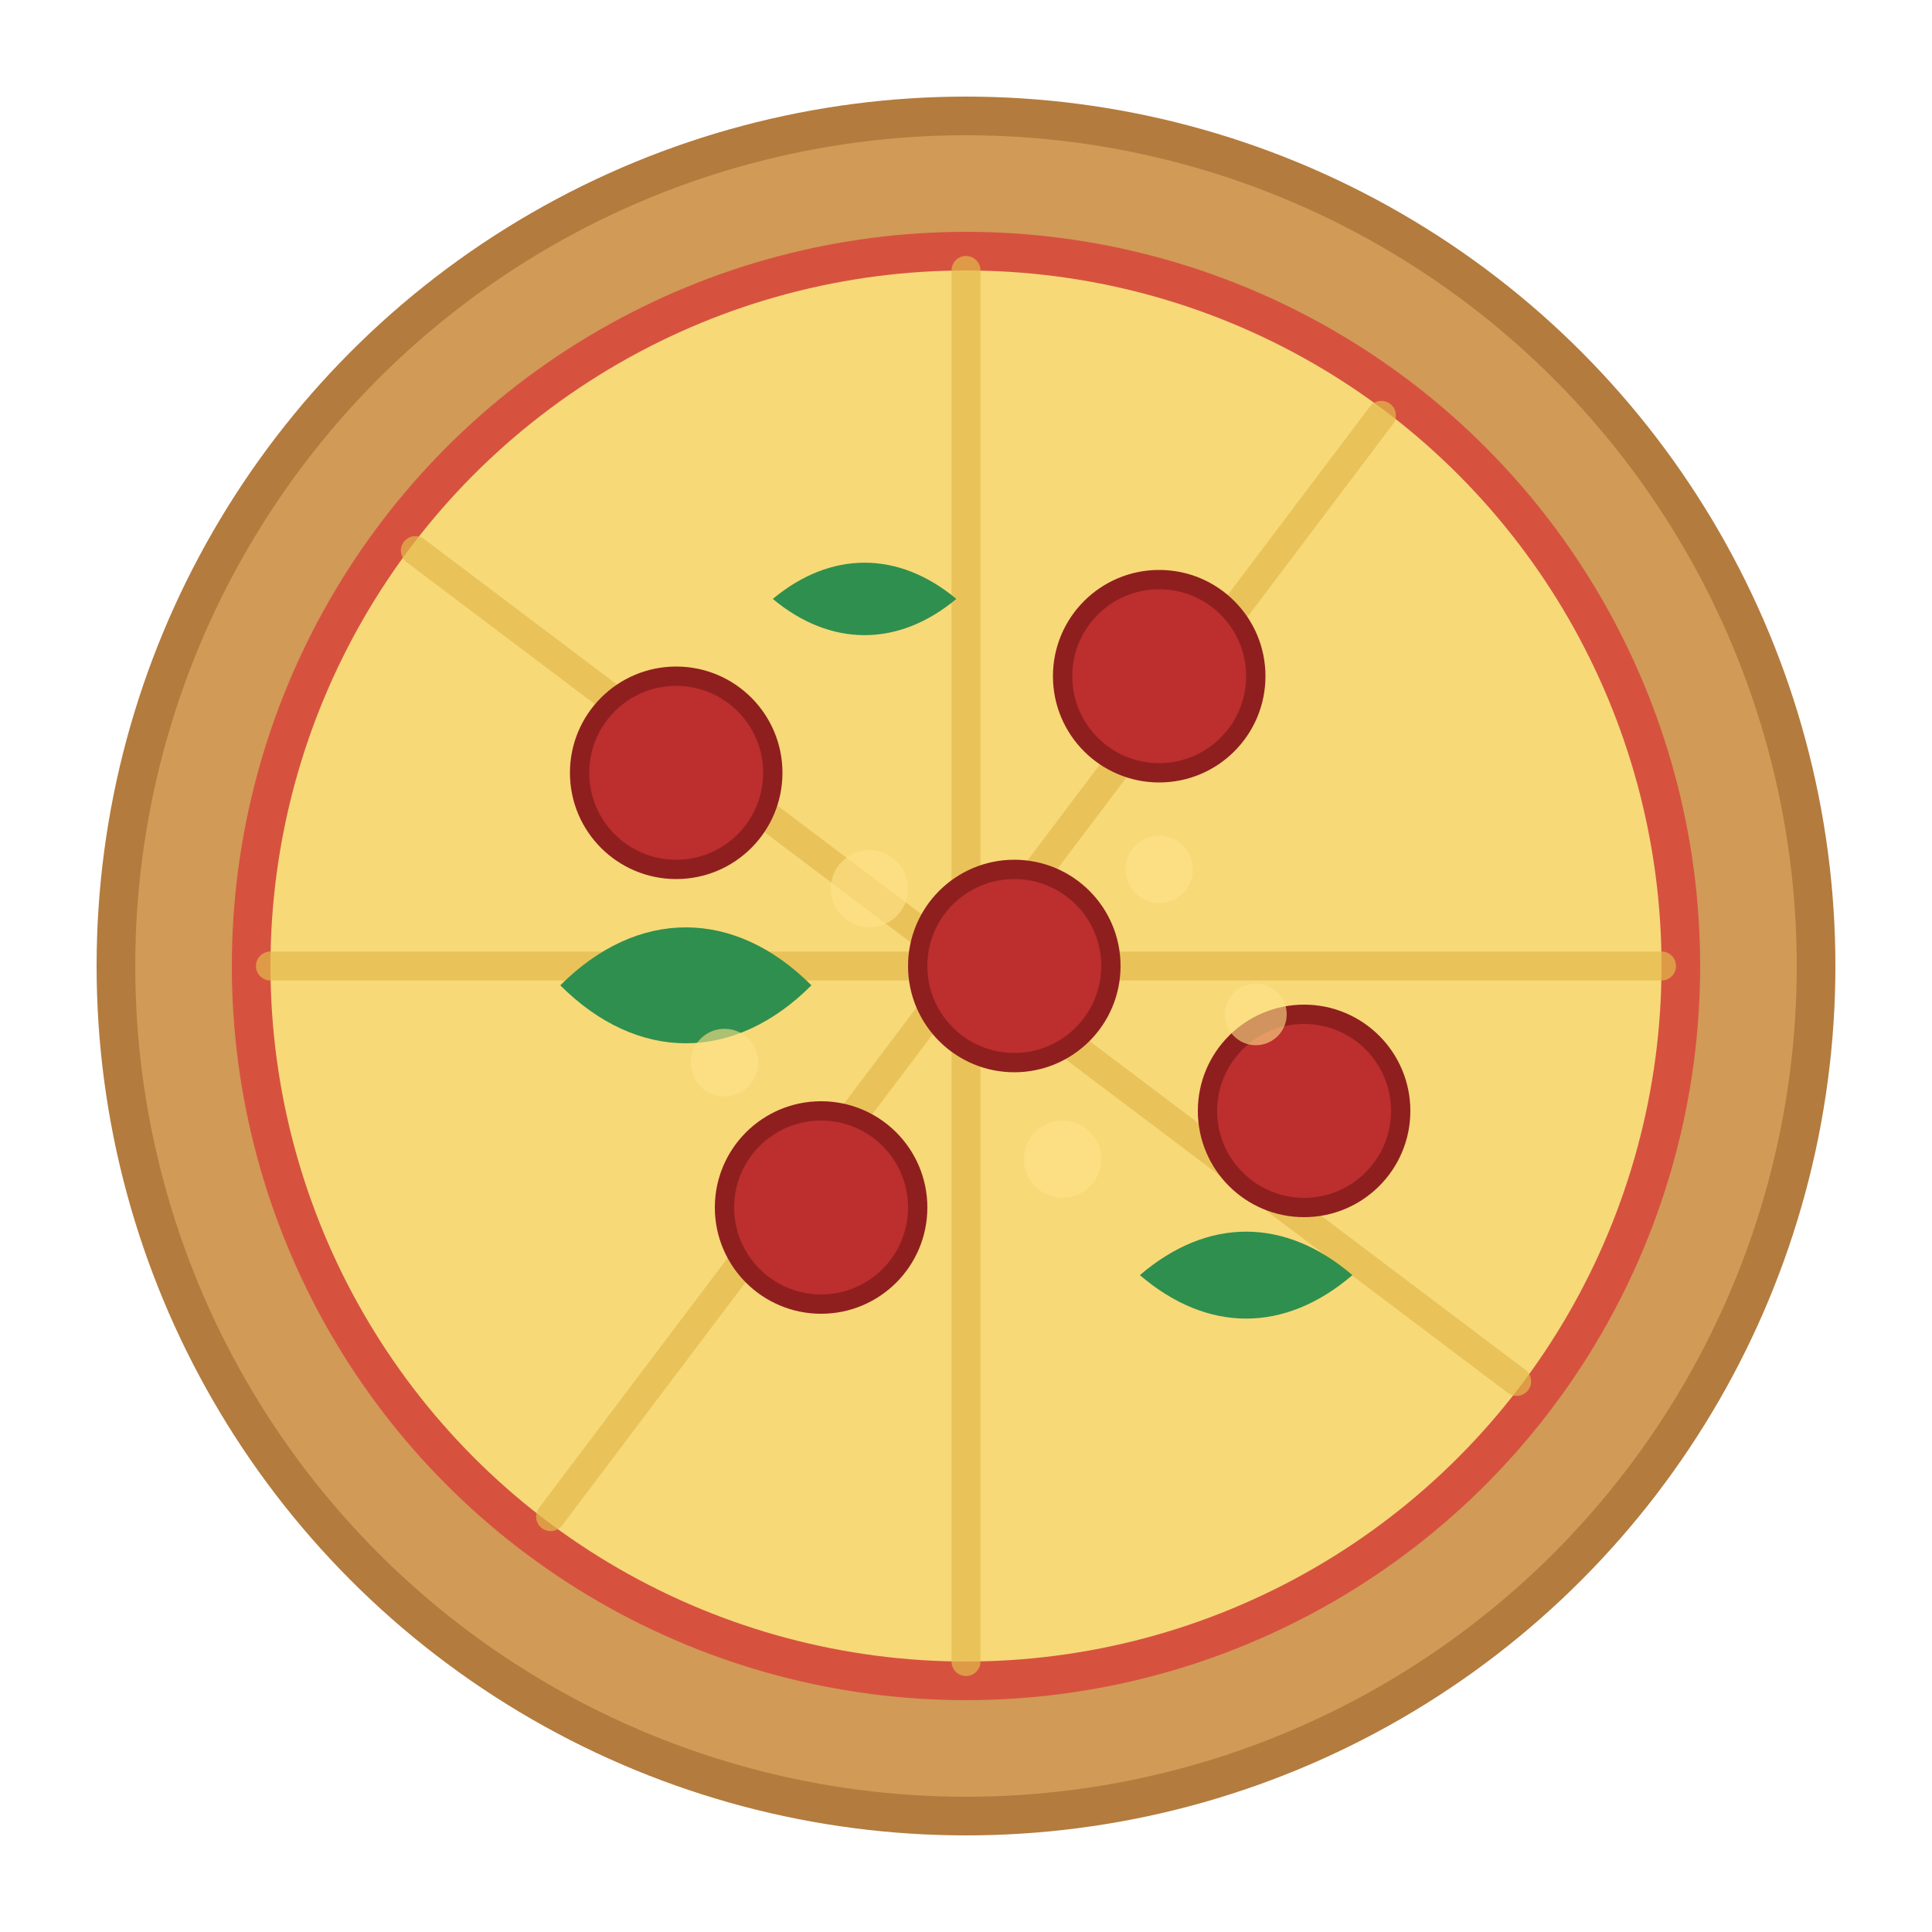 <svg xmlns="http://www.w3.org/2000/svg" viewBox="0 0 200 200" role="img" aria-label="Pizza">
  <!-- Fondo transparente -->
  <defs>
    <!-- Sombrilla simple para toppings -->
    <filter id="s" x="-20%" y="-20%" width="140%" height="140%">
      <feDropShadow dx="0" dy="1" stdDeviation="1" flood-opacity="0.25"/>
    </filter>
  </defs>

  <!-- Sombra de la pizza -->
  <ellipse cx="100" cy="150" rx="70" ry="10" fill="#000" opacity="0.08"/>

  <!-- Borde (corteza) -->
  <circle cx="100" cy="100" r="88" fill="#d19a57" stroke="#b37b3d" stroke-width="4"/>

  <!-- Salsa (ligera) -->
  <circle cx="100" cy="100" r="76" fill="#d6523f"/>

  <!-- Queso -->
  <circle cx="100" cy="100" r="72" fill="#f7d978"/>

  <!-- Rebanadas (líneas) -->
  <g stroke="#e3b94b" stroke-width="3" stroke-linecap="round" opacity="0.7">
    <line x1="100" y1="28" x2="100" y2="172"/>
    <line x1="28"  y1="100" x2="172" y2="100"/>
    <line x1="43"  y1="57"  x2="157" y2="143"/>
    <line x1="57"  y1="157" x2="143" y2="43"/>
  </g>

  <!-- Pepperoni -->
  <g filter="url(#s)">
    <circle cx="70"  cy="80"  r="10" fill="#bd2e2e" stroke="#8f1f1f" stroke-width="2"/>
    <circle cx="120" cy="70"  r="10" fill="#bd2e2e" stroke="#8f1f1f" stroke-width="2"/>
    <circle cx="135" cy="115" r="10" fill="#bd2e2e" stroke="#8f1f1f" stroke-width="2"/>
    <circle cx="85"  cy="125" r="10" fill="#bd2e2e" stroke="#8f1f1f" stroke-width="2"/>
    <circle cx="105" cy="100" r="10" fill="#bd2e2e" stroke="#8f1f1f" stroke-width="2"/>
  </g>

  <!-- Albahaca (hojitas) -->
  <g fill="#2f8f4e" filter="url(#s)">
    <path d="M58,102c8,-8 18,-8 26,0c-8,8 -18,8 -26,0Z"/>
    <path d="M118,132c7,-6 15,-6 22,0c-7,6 -15,6 -22,0Z"/>
    <path d="M80,62c6,-5 13,-5 19,0c-6,5 -13,5 -19,0Z"/>
  </g>

  <!-- Detalles de queso (manchitas) -->
  <g fill="#ffe289" opacity="0.6">
    <circle cx="90"  cy="92"  r="4"/>
    <circle cx="120" cy="90"  r="3.5"/>
    <circle cx="110" cy="120" r="4"/>
    <circle cx="75"  cy="110" r="3.5"/>
    <circle cx="130" cy="105" r="3.2"/>
  </g>
</svg>

